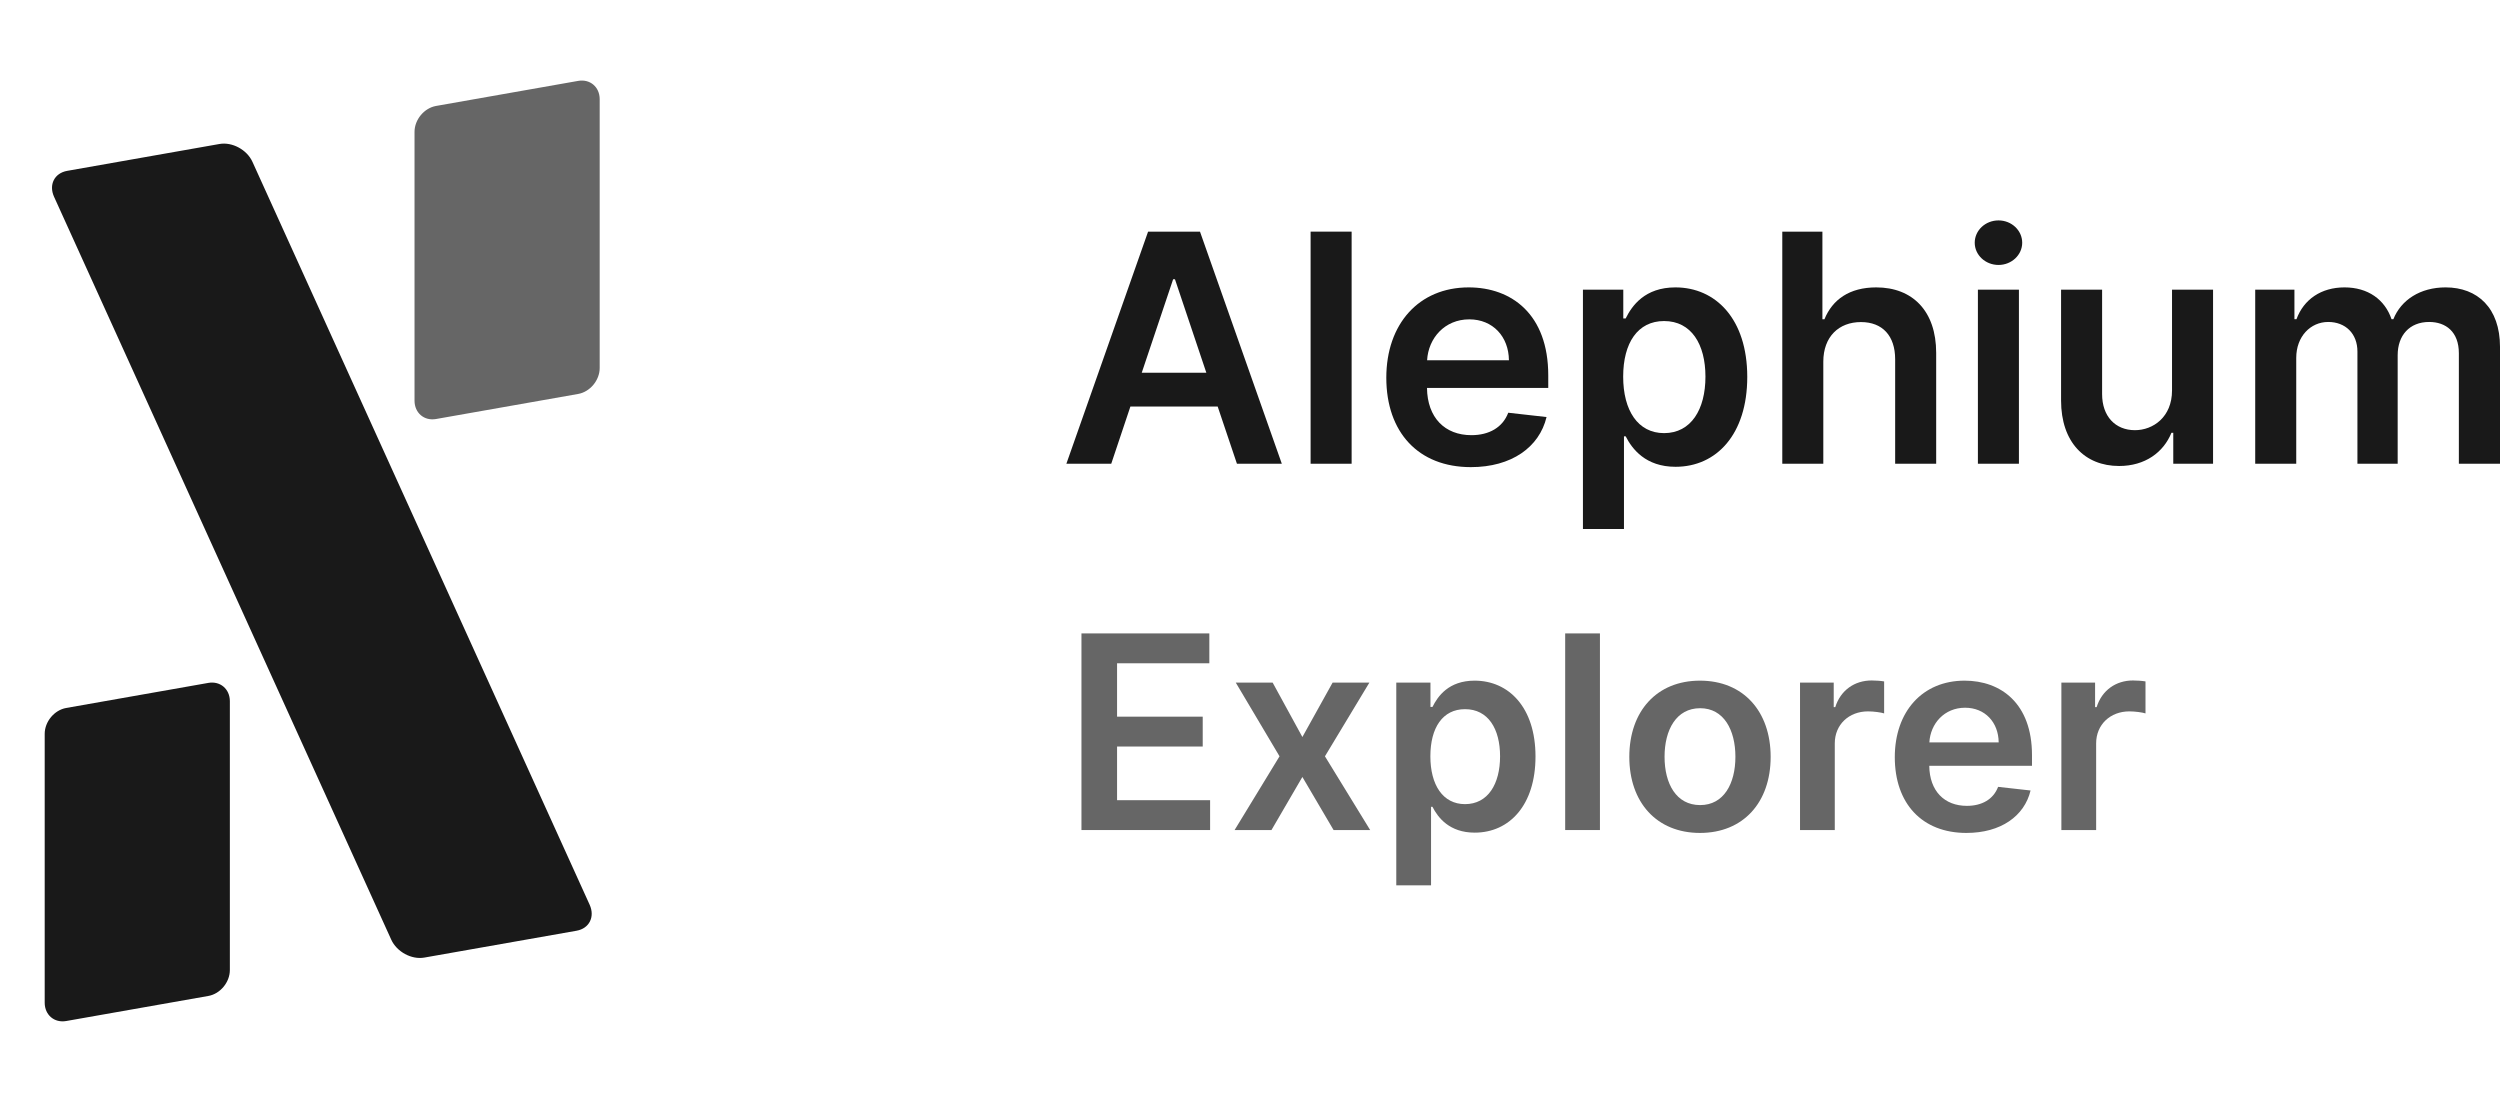 <?xml version="1.0" encoding="UTF-8" standalone="no"?><!DOCTYPE svg PUBLIC "-//W3C//DTD SVG 1.1//EN" "http://www.w3.org/Graphics/SVG/1.1/DTD/svg11.dtd"><svg width="100%" height="100%" viewBox="0 0 208 92" version="1.1" xmlns="http://www.w3.org/2000/svg" xmlns:xlink="http://www.w3.org/1999/xlink" xml:space="preserve" xmlns:serif="http://www.serif.com/" style="fill-rule:evenodd;clip-rule:evenodd;stroke-linejoin:round;stroke-miterlimit:2;"><g><g><g><path d="M92.456,38.582l1.594,-4.761l7.26,-0l1.603,4.761l3.734,0l-6.808,-19.31l-4.318,-0l-6.798,19.31l3.733,0Zm2.537,-7.571l2.612,-7.779l0.151,-0l2.611,7.779l-5.374,-0Z" style="fill-opacity:0.9;fill-rule:nonzero;"/><rect x="109.042" y="19.272" width="3.413" height="19.311" style="fill-opacity:0.9;fill-rule:nonzero;"/><path d="M122.375,38.865c3.375,0 5.695,-1.65 6.298,-4.167l-3.187,-0.359c-0.462,1.226 -1.593,1.867 -3.064,1.867c-2.206,0 -3.668,-1.452 -3.696,-3.932l10.089,0l-0,-1.046c-0,-5.083 -3.055,-7.317 -6.619,-7.317c-4.149,-0 -6.855,3.045 -6.855,7.515c-0,4.544 2.668,7.439 7.034,7.439Zm-3.64,-8.891c0.104,-1.848 1.471,-3.404 3.508,-3.404c1.961,-0 3.281,1.433 3.3,3.404l-6.808,-0Z" style="fill-opacity:0.9;fill-rule:nonzero;"/><path d="M131.7,44.013l3.414,0l-0,-7.713l0.141,0c0.537,1.056 1.659,2.537 4.149,2.537c3.413,-0 5.968,-2.706 5.968,-7.477c0,-4.828 -2.63,-7.449 -5.978,-7.449c-2.555,-0 -3.62,1.537 -4.139,2.583l-0.198,0l-0,-2.395l-3.357,0l0,19.914Zm3.348,-12.672c-0,-2.81 1.206,-4.63 3.403,-4.63c2.273,0 3.442,1.933 3.442,4.63c-0,2.715 -1.188,4.695 -3.442,4.695c-2.178,0 -3.403,-1.885 -3.403,-4.695Z" style="fill-opacity:0.9;fill-rule:nonzero;"/><path d="M151.699,30.096c0,-2.093 1.301,-3.3 3.131,-3.3c1.791,0 2.847,1.141 2.847,3.093l0,8.693l3.413,0l0,-9.221c0,-3.498 -1.98,-5.45 -4.987,-5.45c-2.226,-0 -3.64,1.009 -4.309,2.649l-0.17,0l-0,-7.288l-3.338,-0l-0,19.31l3.413,0l0,-8.486Z" style="fill-opacity:0.9;fill-rule:nonzero;"/><path d="M164.561,38.582l3.413,0l-0,-14.483l-3.413,0l-0,14.483Zm1.716,-16.538c1.084,-0 1.97,-0.83 1.97,-1.848c0,-1.028 -0.886,-1.858 -1.97,-1.858c-1.094,0 -1.98,0.83 -1.98,1.858c-0,1.018 0.886,1.848 1.98,1.848Z" style="fill-opacity:0.9;fill-rule:nonzero;"/><path d="M180.712,32.491c0,2.207 -1.574,3.3 -3.083,3.3c-1.64,0 -2.734,-1.159 -2.734,-2.998l-0,-8.694l-3.414,0l0,9.222c0,3.479 1.981,5.45 4.828,5.45c2.169,-0 3.696,-1.141 4.356,-2.763l0.151,0l0,2.574l3.31,0l-0,-14.483l-3.414,0l0,8.392Z" style="fill-opacity:0.9;fill-rule:nonzero;"/><path d="M187.633,38.582l3.414,0l-0,-8.806c-0,-1.782 1.188,-2.989 2.659,-2.989c1.442,-0 2.432,0.971 2.432,2.461l0,9.334l3.348,0l-0,-9.033c-0,-1.631 0.971,-2.762 2.621,-2.762c1.377,-0 2.47,0.811 2.47,2.602l0,9.193l3.423,0l0,-9.721c0,-3.234 -1.867,-4.95 -4.526,-4.95c-2.103,-0 -3.705,1.037 -4.347,2.649l-0.151,0c-0.556,-1.64 -1.961,-2.649 -3.913,-2.649c-1.942,-0 -3.394,0.999 -3.997,2.649l-0.17,0l-0,-2.461l-3.263,0l0,14.483Z" style="fill-opacity:0.9;fill-rule:nonzero;"/></g><g><path d="M89.977,69.06l10.704,0l0,-2.484l-7.741,0l0,-4.465l7.126,-0l-0,-2.485l-7.126,0l0,-4.441l7.677,-0l0,-2.485l-10.64,0l-0,16.36Z" style="fill-opacity:0.6;fill-rule:nonzero;"/><path d="M105.882,56.79l-3.068,0l3.643,6.135l-3.739,6.135l3.068,0l2.572,-4.417l2.596,4.417l3.044,0l-3.763,-6.135l3.699,-6.135l-3.06,0l-2.516,4.53l-2.476,-4.53Z" style="fill-opacity:0.6;fill-rule:nonzero;"/><path d="M116.171,73.662l2.892,-0l-0,-6.535l0.119,0c0.456,0.895 1.406,2.149 3.515,2.149c2.892,0 5.057,-2.293 5.057,-6.335c-0,-4.09 -2.229,-6.311 -5.065,-6.311c-2.165,0 -3.067,1.303 -3.507,2.189l-0.167,0l-0,-2.029l-2.844,0l-0,16.872Zm2.836,-10.737c-0,-2.38 1.022,-3.922 2.883,-3.922c1.926,0 2.916,1.638 2.916,3.922c0,2.301 -1.006,3.979 -2.916,3.979c-1.845,-0 -2.883,-1.598 -2.883,-3.979Z" style="fill-opacity:0.6;fill-rule:nonzero;"/><rect x="130.223" y="52.7" width="2.892" height="16.36" style="fill-opacity:0.6;fill-rule:nonzero;"/><path d="M141.438,69.3c3.595,0 5.88,-2.532 5.88,-6.327c-0,-3.802 -2.285,-6.343 -5.88,-6.343c-3.594,0 -5.879,2.541 -5.879,6.343c-0,3.795 2.285,6.327 5.879,6.327Zm0.016,-2.317c-1.989,0 -2.963,-1.773 -2.963,-4.018c-0,-2.244 0.974,-4.042 2.963,-4.042c1.957,0 2.932,1.798 2.932,4.042c-0,2.245 -0.975,4.018 -2.932,4.018Z" style="fill-opacity:0.6;fill-rule:nonzero;"/><path d="M149.762,69.06l2.892,0l0,-7.213c0,-1.558 1.174,-2.66 2.764,-2.66c0.487,-0 1.095,0.088 1.342,0.168l0,-2.661c-0.263,-0.048 -0.719,-0.079 -1.038,-0.079c-1.406,-0 -2.581,0.798 -3.028,2.22l-0.128,0l0,-2.045l-2.804,0l0,12.27Z" style="fill-opacity:0.6;fill-rule:nonzero;"/><path d="M163.606,69.3c2.86,0 4.825,-1.398 5.337,-3.531l-2.701,-0.303c-0.391,1.038 -1.35,1.581 -2.596,1.581c-1.869,0 -3.107,-1.23 -3.131,-3.331l8.547,0l0,-0.887c0,-4.305 -2.588,-6.199 -5.607,-6.199c-3.515,0 -5.808,2.581 -5.808,6.367c-0,3.851 2.261,6.303 5.959,6.303Zm-3.083,-7.533c0.088,-1.566 1.246,-2.884 2.971,-2.884c1.662,0 2.78,1.214 2.796,2.884l-5.767,0Z" style="fill-opacity:0.6;fill-rule:nonzero;"/><path d="M171.507,69.06l2.892,0l-0,-7.213c-0,-1.558 1.174,-2.66 2.764,-2.66c0.487,-0 1.094,0.088 1.342,0.168l-0,-2.661c-0.264,-0.048 -0.719,-0.079 -1.039,-0.079c-1.406,-0 -2.58,0.798 -3.027,2.22l-0.128,0l-0,-2.045l-2.804,0l-0,12.27Z" style="fill-opacity:0.6;fill-rule:nonzero;"/></g></g><g><path d="M49.894,8.252c-0,-1.014 -0.801,-1.696 -1.79,-1.522l-11.825,2.085c-0.989,0.175 -1.79,1.14 -1.79,2.154l-0,22.368c-0,1.016 0.801,1.699 1.79,1.525l11.825,-2.086c0.989,-0.174 1.79,-1.139 1.79,-2.155l-0,-22.369Z" style="fill-opacity:0.6;"/><path d="M19.124,58.339c0,-1.014 -0.801,-1.696 -1.79,-1.522l-11.825,2.086c-0.989,0.174 -1.79,1.139 -1.79,2.153l0,22.369c0,1.016 0.801,1.698 1.79,1.524l11.825,-2.086c0.989,-0.174 1.79,-1.139 1.79,-2.155l0,-22.369Z" style="fill-opacity:0.9;"/><path d="M21.003,13.463c-0.456,-1.007 -1.684,-1.67 -2.744,-1.483l-12.669,2.235c-1.06,0.187 -1.549,1.152 -1.092,2.158l28.055,61.81c0.457,1.006 1.687,1.675 2.747,1.488l12.669,-2.234c1.06,-0.187 1.546,-1.158 1.089,-2.165l-28.055,-61.809Z" style="fill-opacity:0.9;"/></g></g></svg>